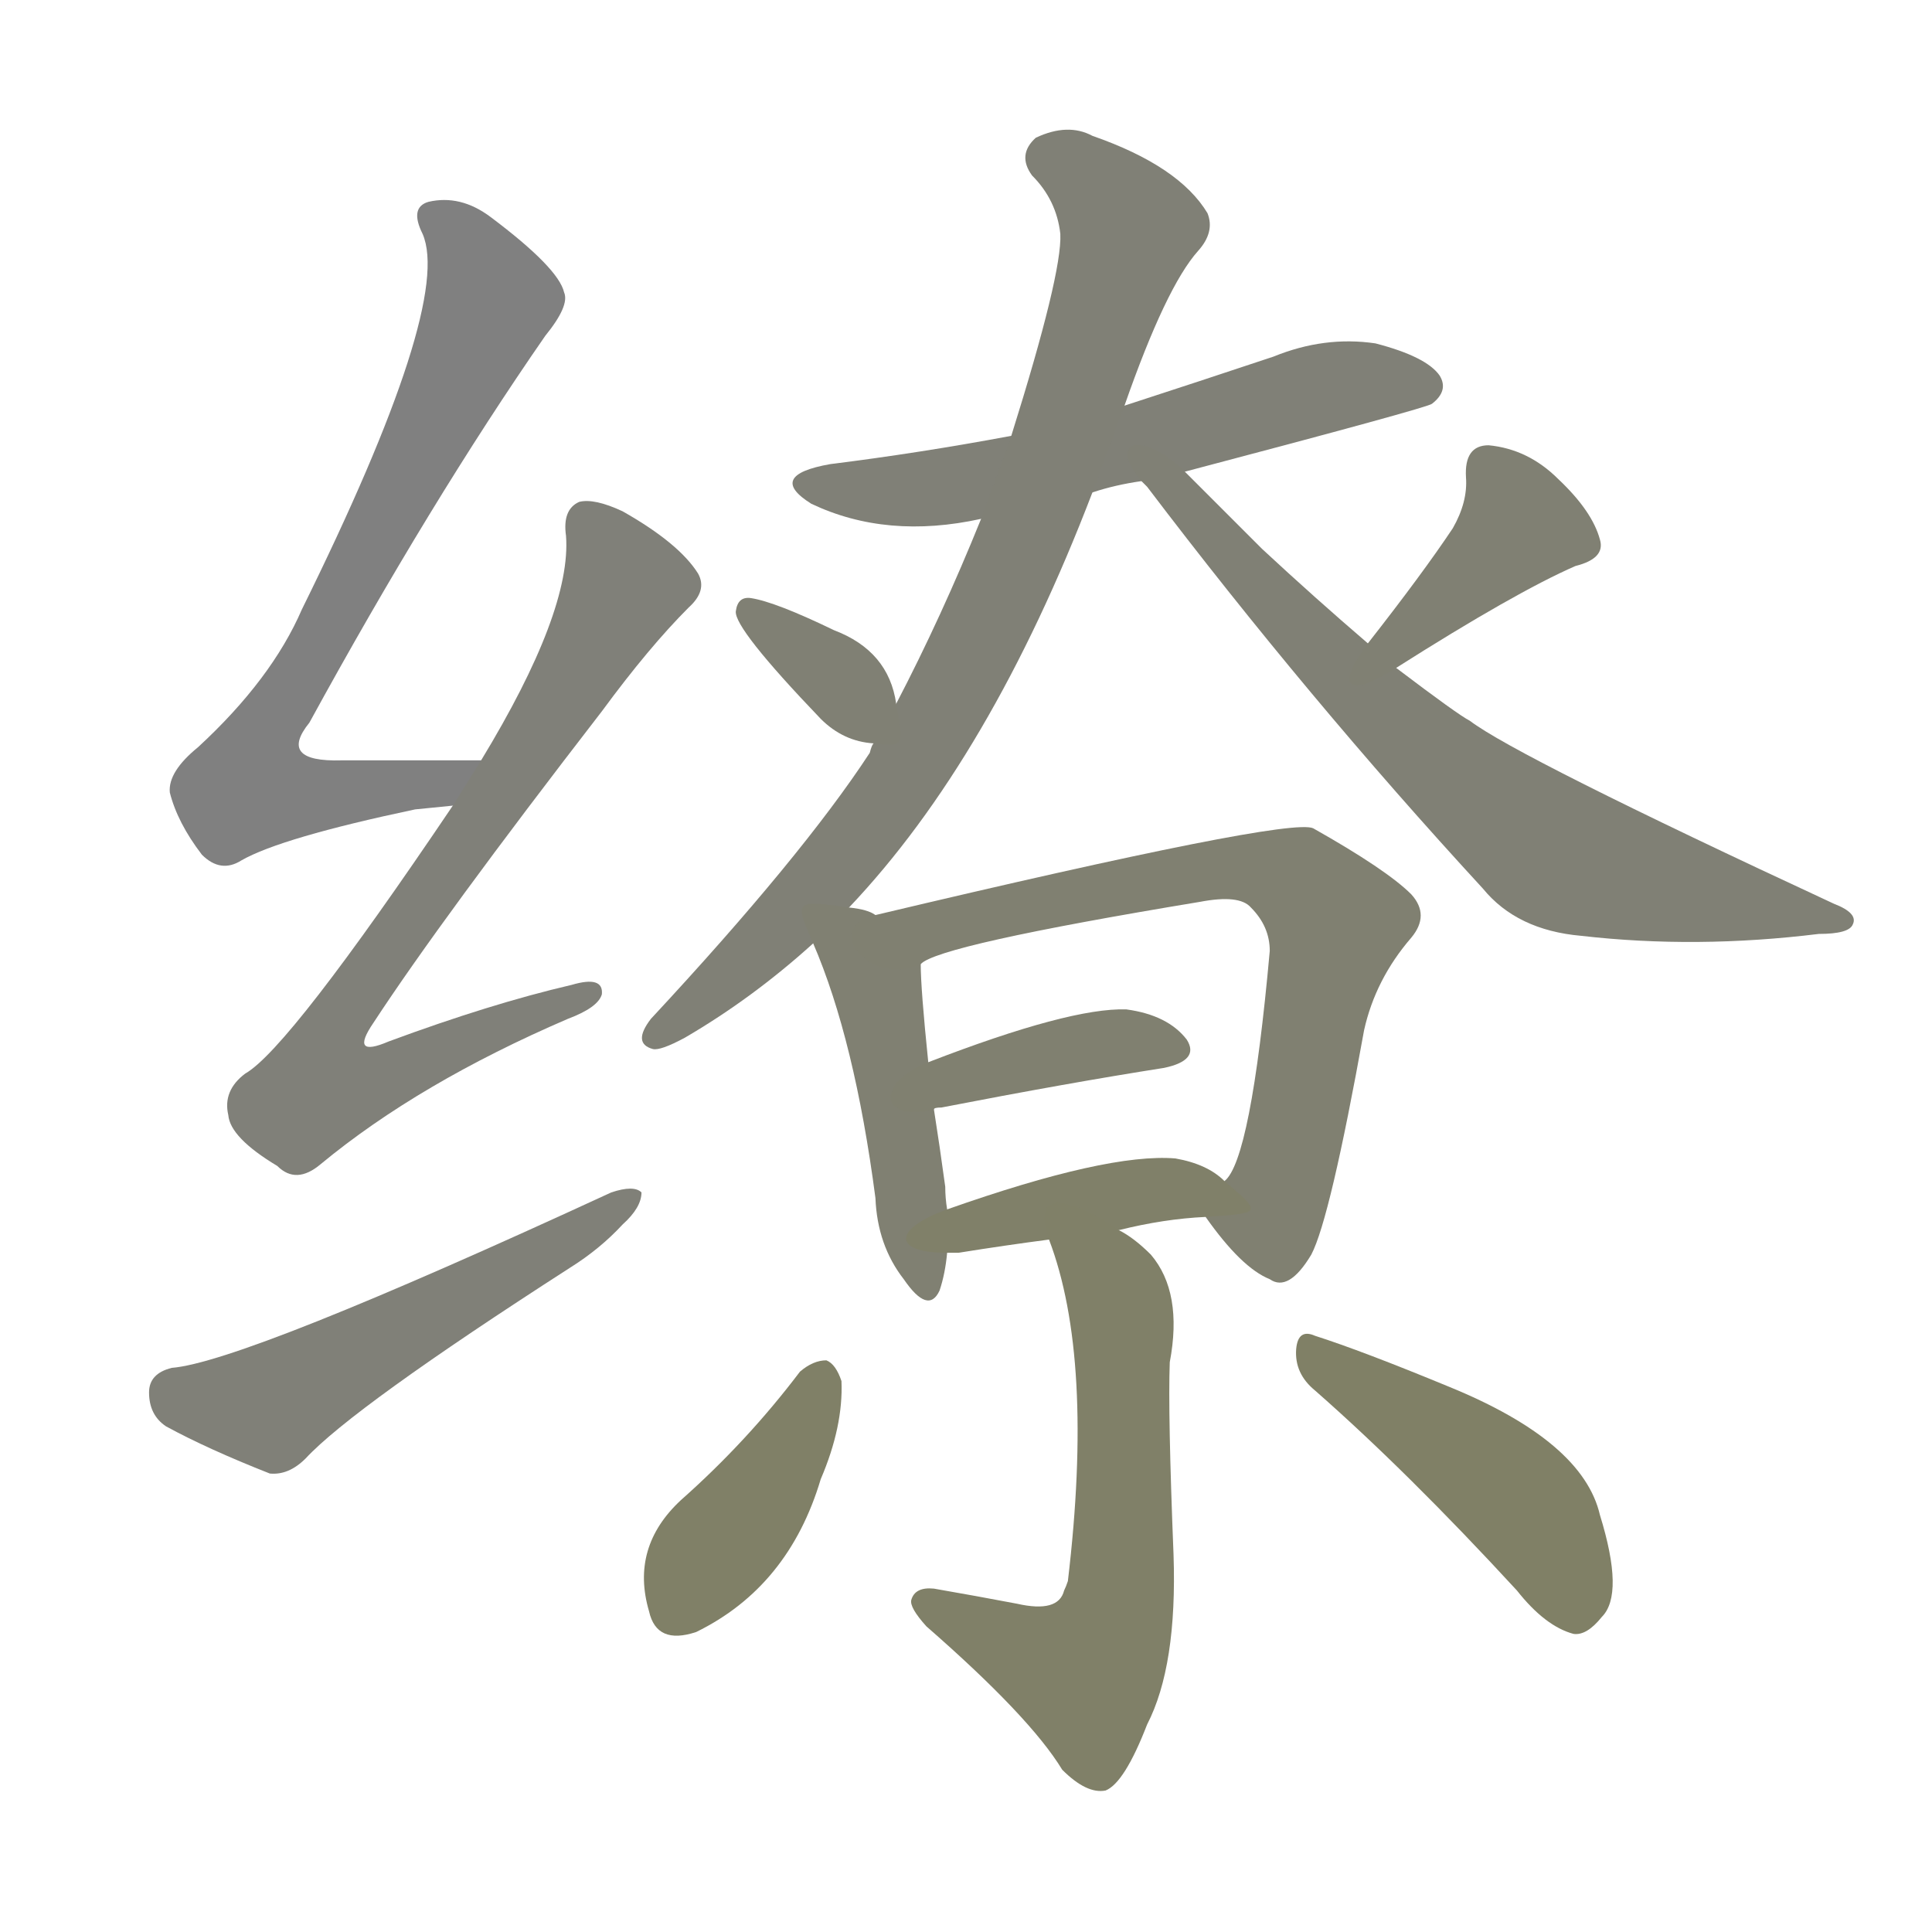 <svg version="1.1" viewBox="0 0 1024 1024" xmlns="http://www.w3.org/2000/svg">
  
  <g transform="scale(1, -1) translate(0, -900)">
    <style type="text/css">
        .stroke1 {fill: #808080;}
        .stroke2 {fill: #808079;}
        .stroke3 {fill: #808078;}
        .stroke4 {fill: #808077;}
        .stroke5 {fill: #808076;}
        .stroke6 {fill: #808075;}
        .stroke7 {fill: #808074;}
        .stroke8 {fill: #808073;}
        .stroke9 {fill: #808072;}
        .stroke10 {fill: #808071;}
        .stroke11 {fill: #808070;}
        .stroke12 {fill: #808069;}
        .stroke13 {fill: #808068;}
        .stroke14 {fill: #808067;}
        .stroke15 {fill: #808066;}
        .stroke16 {fill: #808065;}
        .stroke17 {fill: #808064;}
        .stroke18 {fill: #808063;}
        .stroke19 {fill: #808062;}
        .stroke20 {fill: #808061;}
        text {
            font-family: Helvetica;
            font-size: 50px;
            fill: #808060;
            paint-order: stroke;
            stroke: #000000;
            stroke-width: 4px;
            stroke-linecap: butt;
            stroke-linejoin: miter;
            font-weight: 800;
        }
    </style>

    <path d="M 255 497 Q 215 497 181 497 Q 147 496 164 517 Q 228 634 289 722 Q 302 738 299 745 Q 296 758 260 785 Q 244 797 227 793 Q 217 790 224 776 Q 240 739 160 577 Q 144 540 105 504 Q 89 491 90 480 Q 94 464 107 447 Q 117 437 128 444 Q 149 456 220 471 Q 230 472 240 473 C 270 476 285 497 255 497 Z" class="stroke1"/>
    <path d="M 240 473 Q 153 344 130 331 Q 118 322 121 309 Q 122 297 147 282 Q 157 272 170 283 Q 222 326 301 360 Q 317 366 319 373 Q 320 383 303 378 Q 260 368 206 348 Q 185 339 198 358 Q 234 413 319 523 Q 344 557 365 578 Q 375 587 370 596 Q 360 612 330 629 Q 315 636 307 634 Q 298 630 300 616 Q 303 576 255 497 L 240 473 Z" class="stroke2"/>
    <path d="M 91 175 Q 79 172 79 162 Q 79 150 88 144 Q 110 132 143 119 Q 153 118 162 127 Q 187 154 302 228 Q 318 238 330 251 Q 340 260 340 268 Q 336 272 324 268 Q 129 178 91 175 Z" class="stroke3"/>
    <path d="M 579 639 Q 591 643 605 645 L 628 650 Q 757 684 759 686 Q 768 693 763 701 Q 756 711 729 718 Q 702 722 675 711 Q 636 698 596 685 L 536 669 Q 488 660 440 654 Q 406 648 430 633 Q 470 614 520 625 L 579 639 Z" class="stroke4"/>
    <path d="M 450 419 Q 525 498 579 639 L 596 685 Q 618 748 635 767 Q 644 777 640 787 Q 625 812 579 828 Q 566 835 549 827 Q 539 818 547 807 Q 560 794 562 776 Q 563 755 536 669 L 520 625 Q 499 573 475 527 L 463 506 Q 462 505 461 501 Q 425 446 345 360 Q 335 347 346 344 Q 350 343 363 350 Q 399 371 431 400 L 450 419 Z" class="stroke5"/>
    <path d="M 605 645 Q 606 644 608 642 Q 693 530 786 429 Q 804 407 838 404 Q 899 397 964 405 Q 980 405 982 410 Q 985 416 972 421 Q 804 499 779 518 Q 773 521 740 546 L 725 559 Q 697 583 669 609 Q 644 634 628 650 C 607 671 586 668 605 645 Z" class="stroke6"/>
    <path d="M 475 527 Q 471 555 442 566 Q 411 581 398 583 Q 391 584 390 576 Q 389 567 435 519 Q 447 507 463 506 C 479 504 479 504 475 527 Z" class="stroke7"/>
    <path d="M 740 546 Q 803 586 835 600 Q 851 604 848 614 Q 844 629 826 646 Q 810 662 789 664 Q 776 664 777 647 Q 778 634 770 620 Q 754 596 725 559 C 707 535 715 530 740 546 Z" class="stroke8"/>
    <path d="M 464 415 Q 460 418 450 419 C 421 423 421 423 431 400 Q 453 349 464 265 Q 465 240 479 222 Q 492 203 498 216 Q 501 225 502 236 L 502 259 Q 501 265 501 271 Q 498 293 495 312 L 492 337 Q 488 376 488 389 C 488 405 488 405 464 415 Z" class="stroke9"/>
    <path d="M 639 255 Q 658 228 673 222 Q 683 215 695 235 Q 705 254 723 354 Q 729 381 748 403 Q 758 415 748 426 Q 735 439 696 461 Q 683 467 464 415 C 435 408 461 377 488 389 Q 497 399 636 422 Q 657 426 663 419 Q 673 409 673 396 Q 663 285 649 274 C 639 256 639 256 639 255 Z" class="stroke10"/>
    <path d="M 495 312 Q 495 313 499 313 Q 566 326 617 334 Q 636 338 629 349 Q 619 362 597 365 Q 567 366 492 337 C 464 326 466 305 495 312 Z" class="stroke11"/>
    <path d="M 593 248 Q 617 254 639 255 C 669 257 669 257 649 274 Q 640 283 623 286 Q 587 289 502 259 C 474 249 472 236 502 236 Q 503 236 508 236 Q 533 240 556 243 L 593 248 Z" class="stroke12"/>
    <path d="M 556 243 Q 580 180 566 62 Q 565 59 564 57 Q 561 45 539 50 Q 518 54 495 58 Q 485 59 483 52 Q 482 48 491 38 Q 546 -10 563 -38 Q 576 -51 586 -49 Q 596 -45 608 -14 Q 624 17 622 76 Q 619 151 620 178 Q 627 215 610 235 Q 601 244 593 248 C 568 265 546 271 556 243 Z" class="stroke13"/>
    <path d="M 424 173 Q 396 136 361 105 Q 334 80 344 46 Q 348 28 369 35 Q 418 59 435 116 Q 447 144 446 168 Q 443 177 438 179 Q 431 179 424 173 Z" class="stroke14"/>
    <path d="M 697 163 Q 746 120 804 57 Q 819 38 834 34 Q 841 33 849 43 Q 861 55 848 97 Q 839 136 768 165 Q 722 184 697 192 Q 688 196 687 185 Q 686 172 697 163 Z" class="stroke15"/>
    
    
    
    
    
    
    
    
    
    
    
    
    
    
    </g>
</svg>